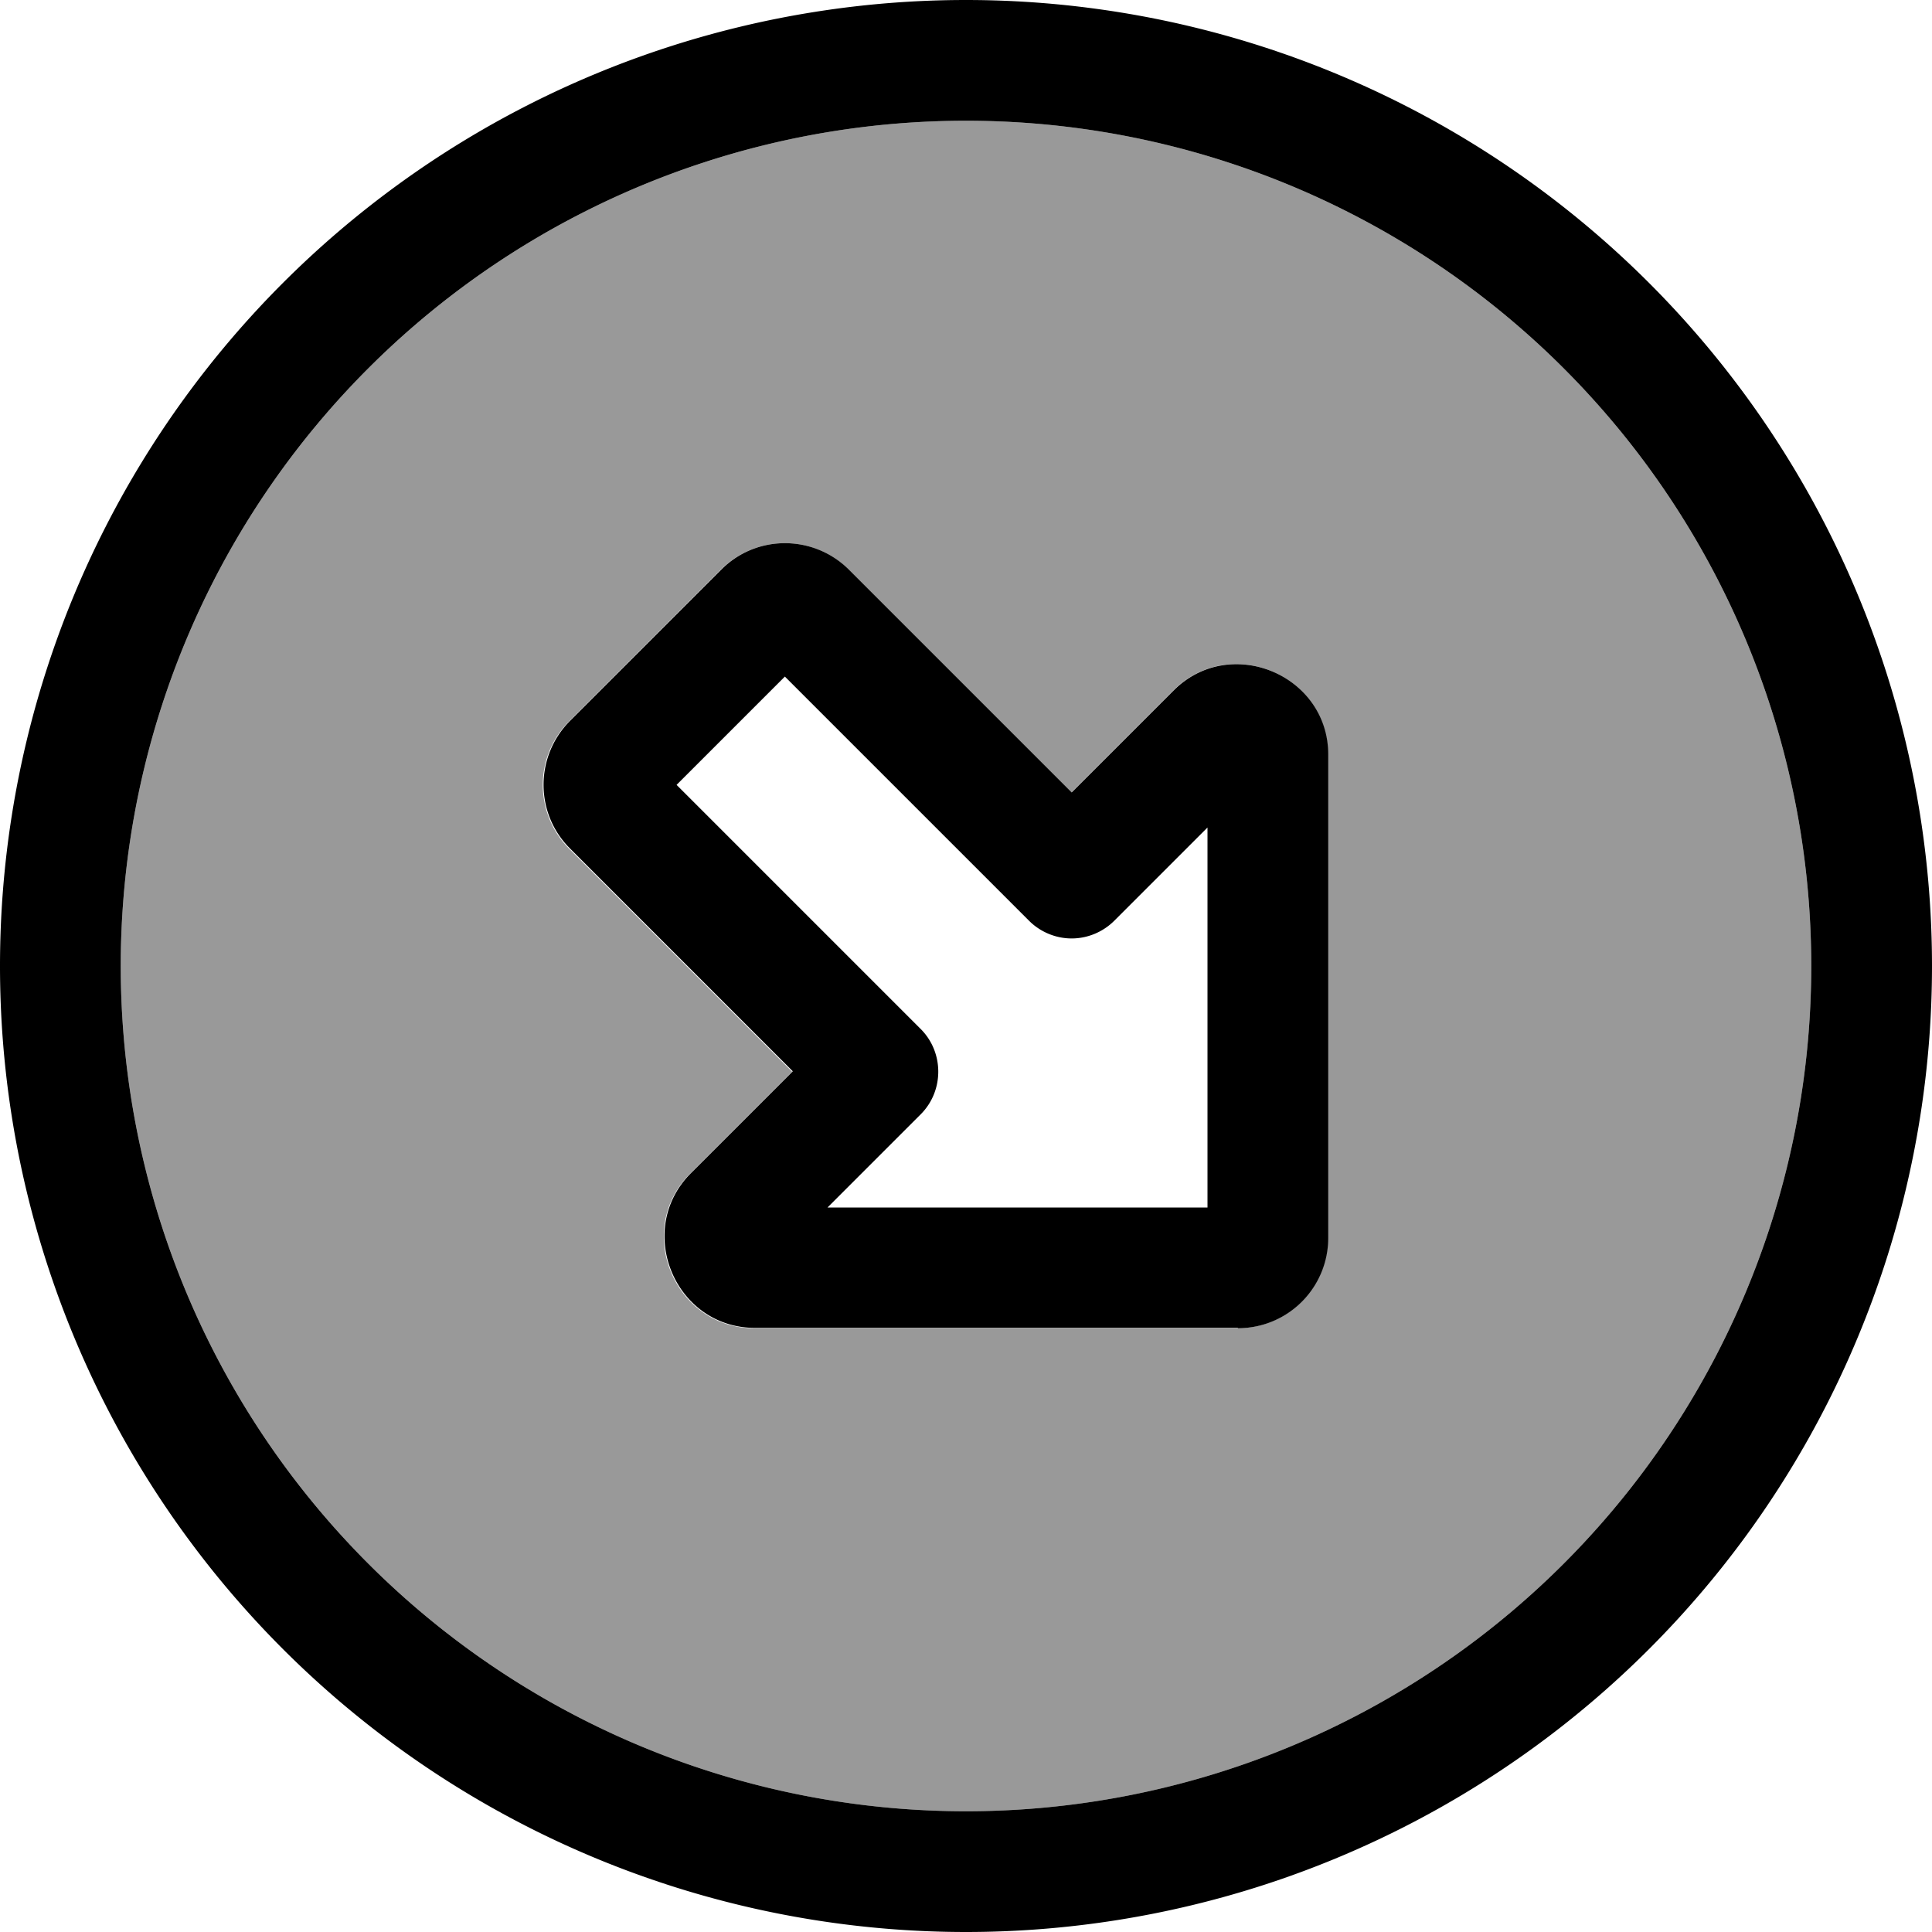 <svg xmlns="http://www.w3.org/2000/svg" viewBox="0 0 512 512"><!--! Font Awesome Pro 7.1.0 by @fontawesome - https://fontawesome.com License - https://fontawesome.com/license (Commercial License) Copyright 2025 Fonticons, Inc. --><path opacity=".4" fill="currentColor" d="M32 256a224 224 0 1 0 448 0 224 224 0 1 0 -448 0zm119-65l40-40c9.4-9.4 24.6-9.4 33.9 0l59 59 27-27c15-15 41-4.3 41 17l0 128c0 13.3-10.7 24-24 24l-128 0c-21.2 0-32-26-17-41l27-27-59-59c-9.4-9.4-9.4-24.6 0-33.9z"/><path fill="currentColor" d="M256 480a224 224 0 1 1 0-448 224 224 0 1 1 0 448zM256 0a256 256 0 1 0 0 512 256 256 0 1 0 0-512zm64 219.3l0 100.7-100.7 0 24.7-24.7c6.2-6.2 6.2-16.4 0-22.6L179.3 208 208 179.3 272.7 244c3 3 7.1 4.7 11.3 4.7s8.3-1.7 11.3-4.7L320 219.3zM328 352c13.3 0 24-10.7 24-24l0-128c0-21.2-26-32-41-17l-27 27-59-59c-9.4-9.4-24.6-9.4-33.9 0l-40 40c-9.4 9.4-9.4 24.6 0 33.9l59 59-27 27c-15 15-4.3 41 17 41l128 0z"/></svg>